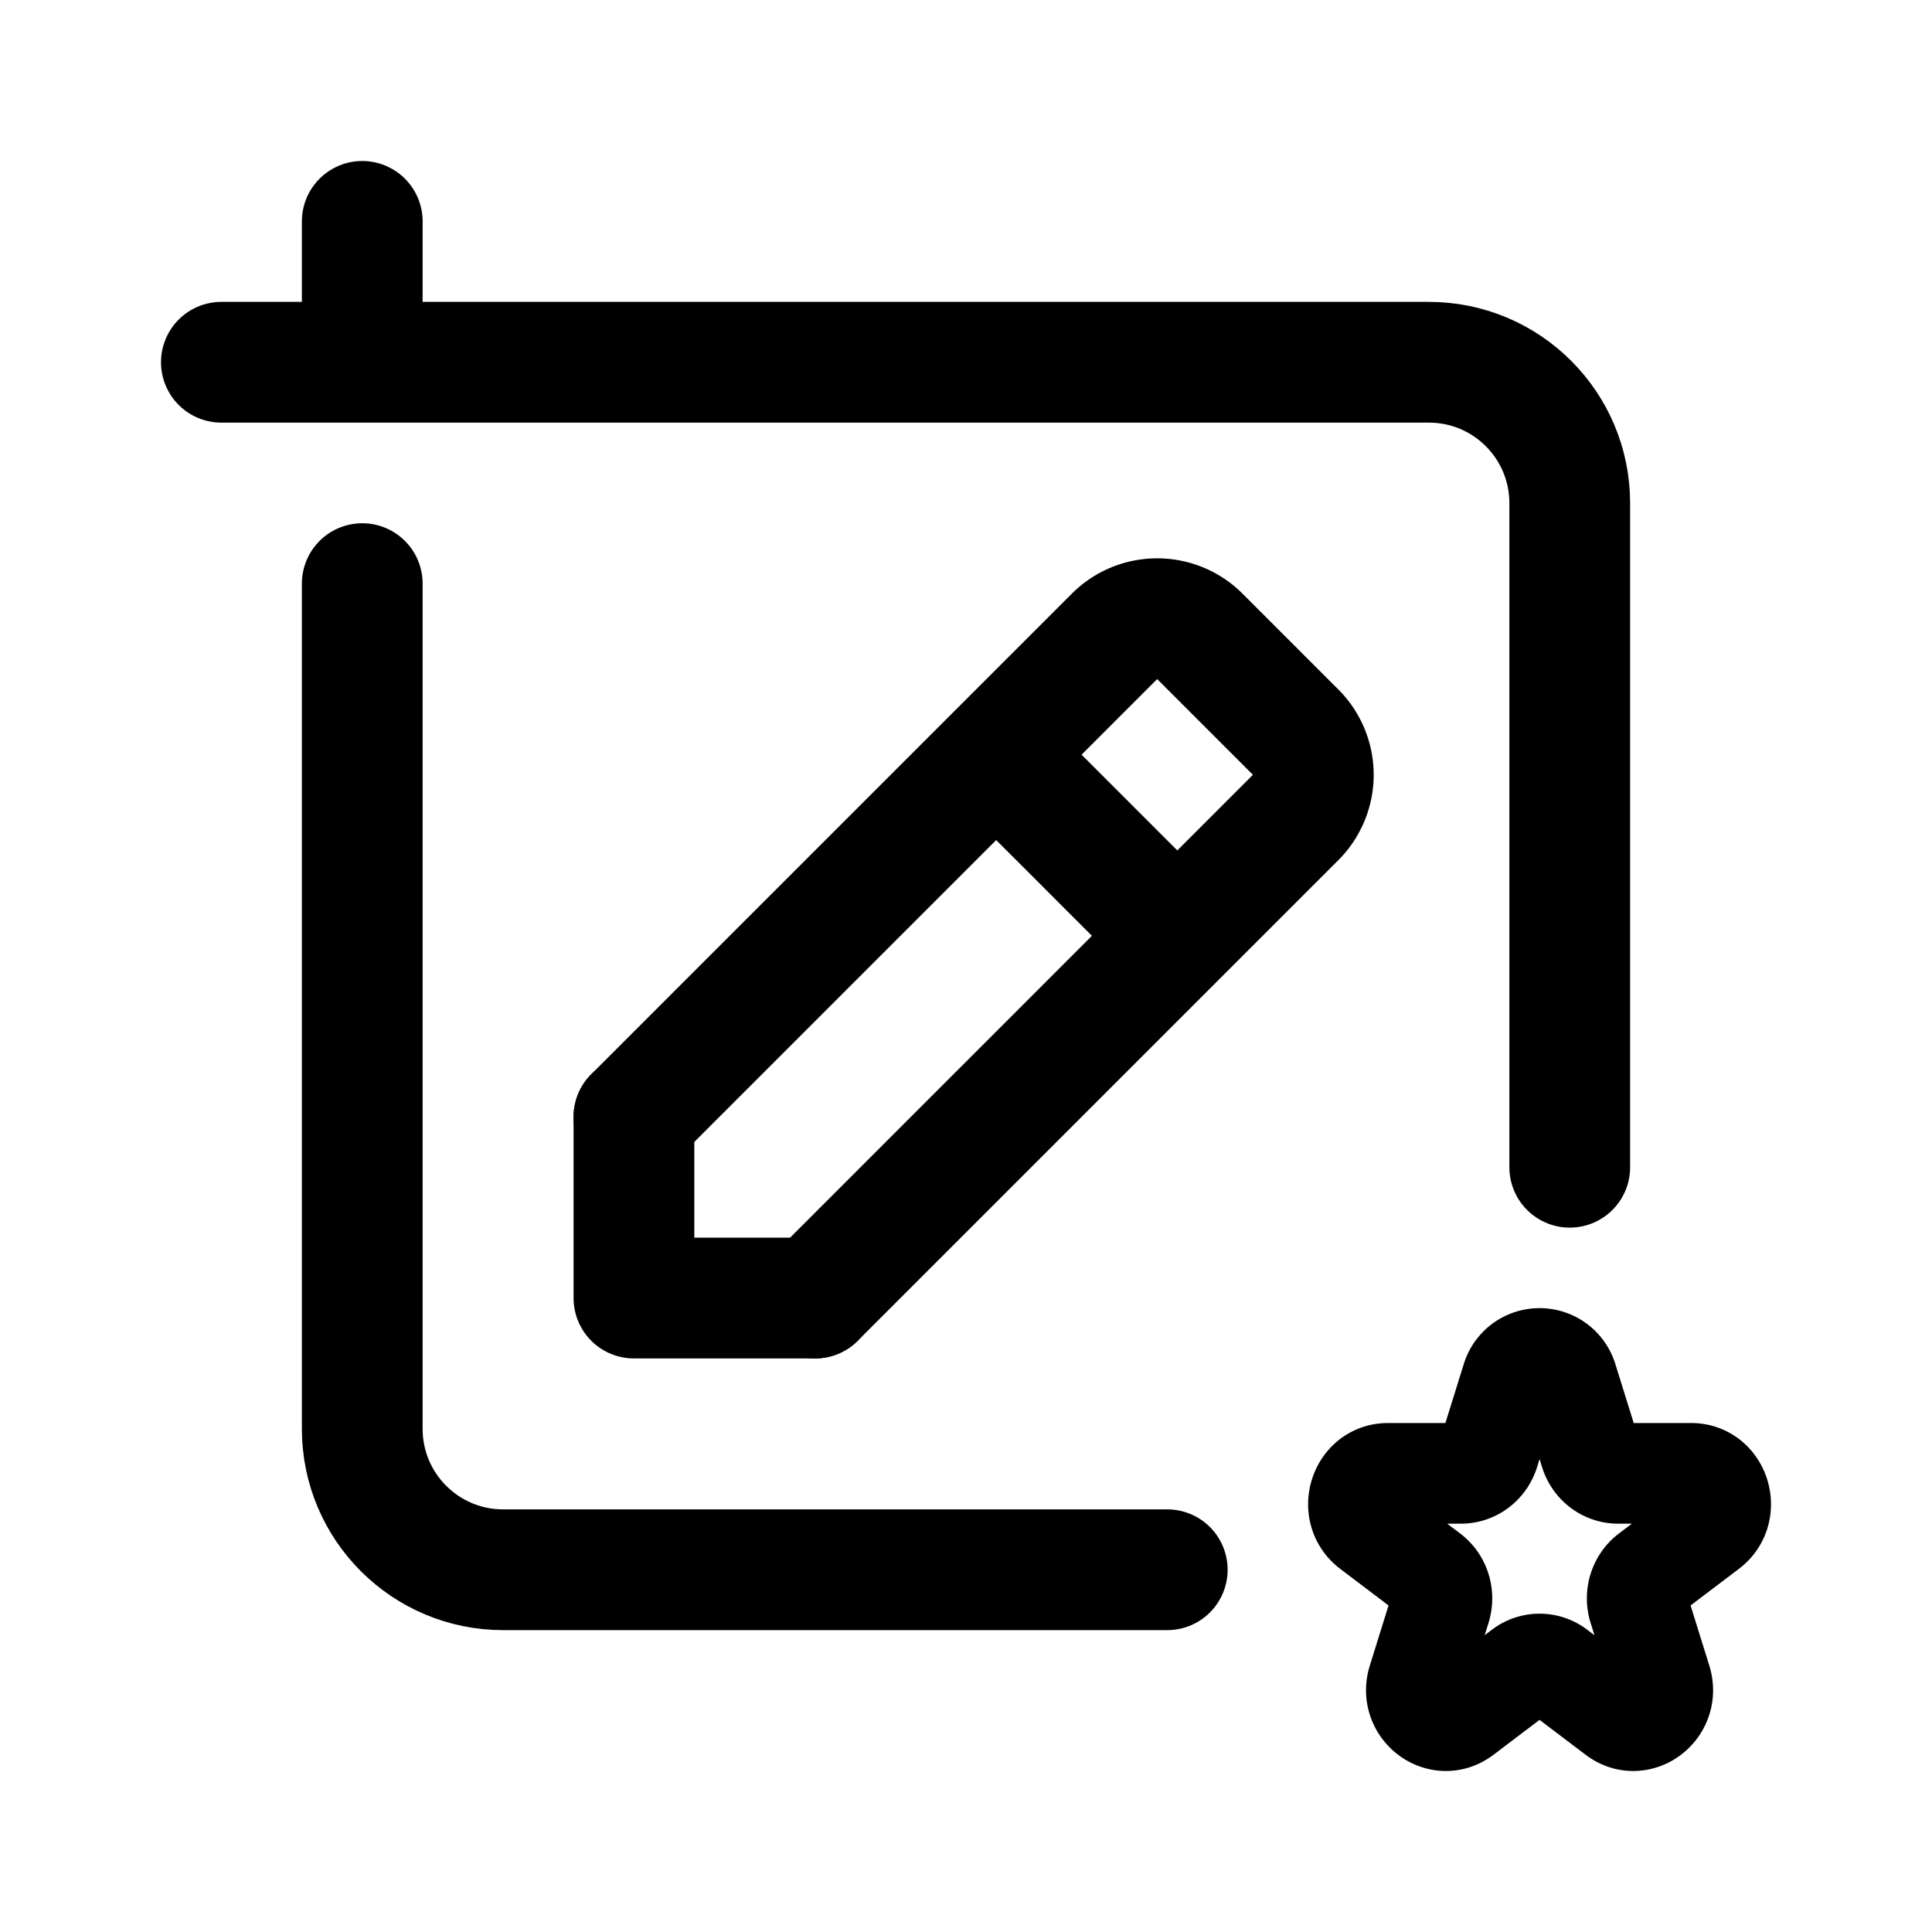 <svg width="192" height="192" fill="none" xmlns="http://www.w3.org/2000/svg"><path d="M22 36h120c7.732 0 14 6.268 14 14v66M36 22v14m0 22v84c0 7.732 6.268 14 14 14h66" stroke="#000" stroke-width="12" stroke-linecap="round" stroke-linejoin="round"/><path d="M150.224 137.103a2.884 2.884 0 0 1 5.552 0l2.248 7.215c.391 1.253 1.512 2.102 2.776 2.102h7.276c2.827 0 4.003 3.773 1.715 5.506l-5.886 4.459c-1.023.775-1.451 2.149-1.06 3.403l2.248 7.214c.874 2.804-2.204 5.136-4.492 3.403l-5.885-4.459a2.824 2.824 0 0 0-3.432 0l-5.885 4.459c-2.288 1.733-5.366-.599-4.492-3.403l2.248-7.214c.391-1.254-.037-2.628-1.06-3.403l-5.886-4.459c-2.288-1.733-1.112-5.506 1.715-5.506h7.276c1.264 0 2.385-.849 2.776-2.102l2.248-7.215Z" stroke="#000" stroke-width="10" stroke-miterlimit="6" stroke-linecap="round" stroke-linejoin="round"/><path d="m63 111 47.757-47.757a6.001 6.001 0 0 1 8.486 0l9.514 9.514a5.998 5.998 0 0 1 0 8.486L81 129m18-54 18 18" stroke="#000" stroke-width="12" stroke-linecap="round" stroke-linejoin="round"/><path d="M63 111v18h18" stroke="#000" stroke-width="12" stroke-linecap="round" stroke-linejoin="round"/></svg>